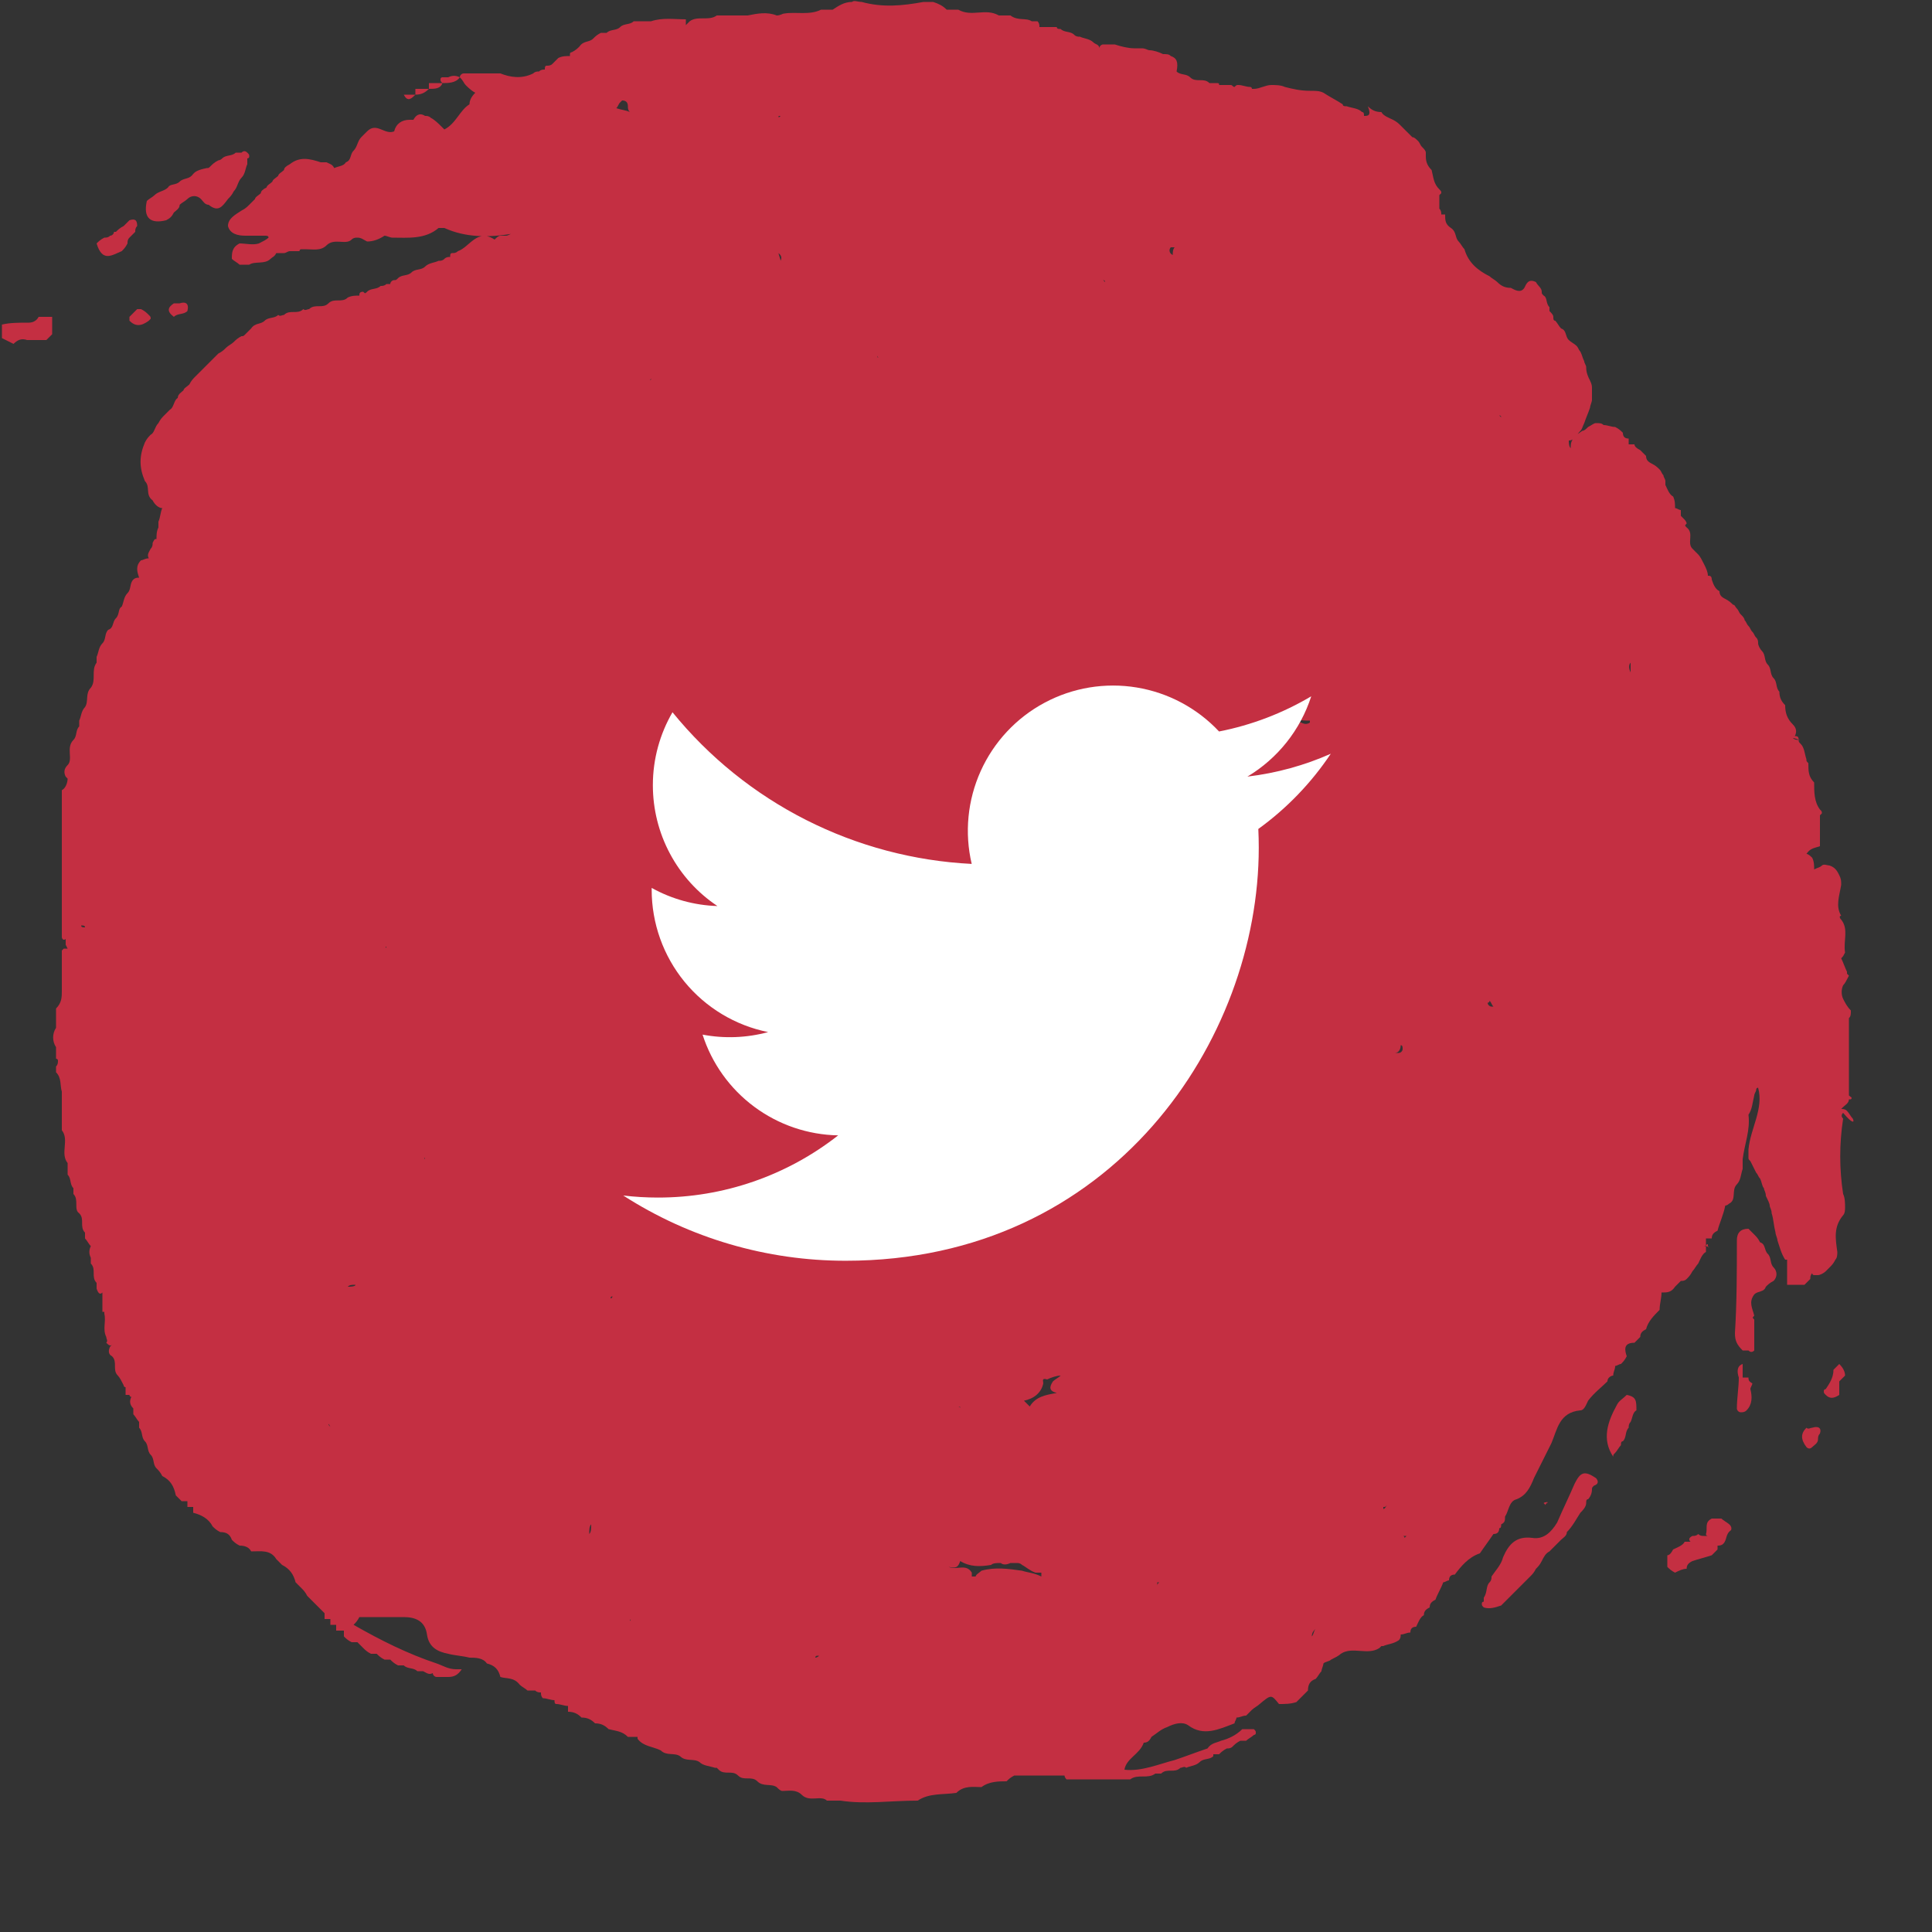 <svg width="62" height="62" viewBox="0 0 62 62" fill="none" xmlns="http://www.w3.org/2000/svg">
<rect x="0" y="0" width="62" height="62" fill="#333333" stroke="none"/>
<path d="M59.458 35.898C59.396 35.836 59.334 35.712 59.272 35.65C59.21 35.588 59.148 35.588 59.086 35.588L59.148 35.526C59.21 35.464 59.334 35.402 59.334 35.278H59.396C59.458 35.216 59.396 35.216 59.334 35.154C59.334 34.348 59.334 33.48 59.334 32.674C59.396 32.612 59.396 32.55 59.396 32.426C59.272 32.302 59.21 32.178 59.148 32.054C59.086 31.93 59.086 31.744 59.148 31.62C59.21 31.558 59.272 31.434 59.334 31.31L59.272 31.248V31.186C59.21 31.062 59.148 30.876 59.086 30.752C59.148 30.69 59.148 30.69 59.21 30.566C59.148 30.194 59.334 29.822 59.086 29.512C59.024 29.45 59.024 29.388 59.086 29.388C58.9 29.078 59.024 28.768 59.086 28.396C59.086 28.272 59.086 28.21 59.024 28.086C58.962 27.962 58.9 27.838 58.714 27.776C58.652 27.776 58.528 27.714 58.466 27.776C58.404 27.838 58.342 27.838 58.218 27.9C58.218 27.776 58.218 27.652 58.156 27.528C58.094 27.466 58.032 27.404 57.97 27.404C58.094 27.218 58.218 27.218 58.404 27.156C58.404 27.032 58.404 26.908 58.404 26.784C58.404 26.598 58.404 26.412 58.404 26.164C58.404 26.164 58.404 26.164 58.466 26.102C58.466 26.04 58.466 26.04 58.404 25.978C58.218 25.73 58.218 25.42 58.218 25.11C58.032 24.924 58.032 24.738 58.032 24.49C57.97 24.428 57.97 24.428 57.97 24.366C57.908 24.18 57.908 23.994 57.784 23.87C57.722 23.808 57.722 23.808 57.722 23.746C57.722 23.622 57.66 23.622 57.598 23.622C57.66 23.498 57.66 23.374 57.536 23.25C57.35 23.064 57.288 22.878 57.288 22.63C57.164 22.506 57.102 22.382 57.102 22.196C56.978 22.072 57.04 21.886 56.916 21.762C56.792 21.638 56.854 21.452 56.73 21.328C56.606 21.204 56.668 21.018 56.544 20.894C56.482 20.832 56.42 20.708 56.42 20.646C56.42 20.584 56.42 20.522 56.358 20.46C56.296 20.398 56.296 20.336 56.234 20.274C56.172 20.212 56.172 20.15 56.11 20.088C56.048 20.026 56.048 19.964 55.986 19.902C55.986 19.84 55.924 19.778 55.862 19.716C55.8 19.654 55.8 19.592 55.738 19.53C55.676 19.468 55.676 19.406 55.614 19.406C55.552 19.344 55.49 19.282 55.366 19.22C55.242 19.158 55.18 19.096 55.18 18.972C55.056 18.91 54.994 18.786 54.932 18.6C54.932 18.476 54.87 18.476 54.808 18.476C54.808 18.352 54.746 18.228 54.684 18.104C54.622 17.98 54.56 17.856 54.498 17.794C54.436 17.732 54.374 17.67 54.312 17.608C54.126 17.422 54.374 17.112 54.126 16.926C54.064 16.864 54.064 16.864 54.126 16.802C54.126 16.74 54.064 16.678 54.002 16.616L53.94 16.554C53.94 16.492 53.94 16.43 53.94 16.368C53.878 16.368 53.816 16.306 53.754 16.306C53.754 16.182 53.754 16.058 53.692 15.934C53.568 15.872 53.506 15.686 53.444 15.562V15.438C53.444 15.376 53.382 15.314 53.382 15.252C53.32 15.19 53.32 15.128 53.258 15.066C53.196 15.004 53.134 14.942 53.01 14.88C52.886 14.818 52.824 14.756 52.824 14.632C52.762 14.57 52.7 14.508 52.638 14.446C52.514 14.384 52.452 14.322 52.452 14.26C52.39 14.26 52.328 14.26 52.266 14.26C52.266 14.198 52.266 14.136 52.266 14.074C52.142 14.074 52.08 14.012 52.08 13.888C52.018 13.826 51.956 13.764 51.832 13.702C51.708 13.702 51.584 13.64 51.46 13.64C51.398 13.578 51.336 13.578 51.212 13.578C51.15 13.578 51.088 13.64 50.964 13.702C50.902 13.764 50.84 13.826 50.778 13.826C50.592 13.95 50.406 14.074 50.406 14.322C50.406 14.322 50.406 14.322 50.406 14.384C50.344 14.322 50.344 14.198 50.344 14.136C50.53 14.136 50.592 13.95 50.716 13.826C50.778 13.764 50.778 13.702 50.84 13.578C50.902 13.392 50.964 13.268 51.026 13.082C51.026 13.02 51.088 12.896 51.088 12.834C51.088 12.71 51.088 12.586 51.088 12.462C51.088 12.4 51.088 12.338 51.026 12.214C50.964 12.09 50.902 11.966 50.902 11.78C50.902 11.718 50.84 11.656 50.84 11.594C50.778 11.47 50.778 11.408 50.716 11.284C50.654 11.222 50.654 11.16 50.592 11.098C50.53 11.036 50.406 10.974 50.344 10.912C50.22 10.788 50.282 10.602 50.096 10.54C50.034 10.478 49.972 10.354 49.91 10.292C49.848 10.292 49.848 10.23 49.848 10.168C49.848 10.106 49.786 10.044 49.724 9.982C49.724 9.92 49.724 9.92 49.724 9.858C49.6 9.734 49.662 9.548 49.538 9.486C49.476 9.424 49.476 9.424 49.476 9.362C49.476 9.238 49.352 9.176 49.29 9.052C49.042 8.928 48.98 9.114 48.918 9.238C48.794 9.424 48.608 9.3 48.484 9.238C48.298 9.238 48.174 9.176 48.05 9.052C47.988 8.99 47.864 8.928 47.802 8.866C47.43 8.68 47.12 8.432 46.996 7.998C46.934 7.936 46.872 7.812 46.81 7.75C46.686 7.626 46.748 7.44 46.562 7.316C46.376 7.192 46.376 7.068 46.376 6.882C46.314 6.882 46.252 6.882 46.252 6.882C46.252 6.82 46.252 6.758 46.19 6.696C46.19 6.572 46.19 6.448 46.19 6.262C46.19 6.262 46.19 6.262 46.252 6.2C46.252 6.138 46.252 6.138 46.19 6.076C46.004 5.89 46.004 5.704 45.942 5.456C45.818 5.332 45.756 5.208 45.756 5.022C45.756 4.96 45.756 4.96 45.756 4.898C45.756 4.836 45.694 4.774 45.632 4.712C45.57 4.65 45.57 4.588 45.508 4.526C45.446 4.464 45.384 4.402 45.322 4.402C45.26 4.34 45.198 4.278 45.136 4.216C45.074 4.154 45.012 4.092 44.95 4.03C44.888 3.968 44.826 3.906 44.702 3.844C44.578 3.782 44.392 3.72 44.33 3.596C44.144 3.596 44.02 3.534 43.896 3.41C44.02 3.72 43.896 3.72 43.772 3.72C43.772 3.658 43.772 3.596 43.71 3.596C43.586 3.472 43.4 3.472 43.214 3.41C43.152 3.41 43.09 3.41 43.09 3.348C42.904 3.224 42.656 3.1 42.47 2.976C42.346 2.914 42.222 2.914 42.036 2.914C41.726 2.914 41.478 2.852 41.23 2.79C41.106 2.728 40.92 2.728 40.796 2.728C40.61 2.728 40.424 2.852 40.238 2.852C40.238 2.852 40.238 2.852 40.176 2.852C40.176 2.852 40.176 2.79 40.114 2.79C39.99 2.79 39.866 2.728 39.742 2.728C39.68 2.728 39.68 2.728 39.618 2.79C39.556 2.79 39.556 2.728 39.494 2.728C39.37 2.728 39.246 2.728 39.122 2.728C39.122 2.666 39.122 2.666 38.998 2.666C38.936 2.666 38.874 2.666 38.812 2.666C38.626 2.48 38.378 2.666 38.192 2.48C38.068 2.356 37.882 2.418 37.758 2.294C37.82 1.984 37.758 1.86 37.572 1.798C37.51 1.736 37.448 1.736 37.324 1.736C37.2 1.674 37.014 1.612 36.89 1.612C36.828 1.612 36.766 1.55 36.642 1.55C36.58 1.55 36.456 1.55 36.394 1.55C36.208 1.55 35.96 1.488 35.774 1.426C35.65 1.426 35.526 1.426 35.402 1.426C35.34 1.426 35.278 1.488 35.278 1.55C35.278 1.426 35.154 1.426 35.092 1.364C34.968 1.24 34.782 1.24 34.658 1.178C34.596 1.178 34.534 1.178 34.472 1.116C34.348 0.992 34.162 1.054 34.038 0.93C33.976 0.93 33.914 0.93 33.914 0.868C33.728 0.868 33.542 0.868 33.356 0.868C33.356 0.806 33.356 0.744 33.294 0.682C33.232 0.682 33.17 0.682 33.108 0.682C32.922 0.558 32.674 0.682 32.426 0.496C32.302 0.496 32.178 0.496 32.054 0.496C31.62 0.248 31.186 0.558 30.752 0.31C30.628 0.31 30.504 0.31 30.38 0.31C30.256 0.186 30.132 0.124 29.946 0.062C29.822 0.062 29.698 0.062 29.636 0.062C28.954 0.186 28.334 0.248 27.652 0.062C27.528 0.062 27.404 -2.06168e-05 27.342 0.062C27.094 0.062 26.908 0.186 26.722 0.31C26.598 0.31 26.474 0.31 26.35 0.31C25.978 0.496 25.544 0.372 25.172 0.434C25.11 0.434 25.048 0.496 24.924 0.496C24.614 0.372 24.304 0.434 23.994 0.496C23.684 0.496 23.312 0.496 23.002 0.496C22.754 0.682 22.382 0.496 22.134 0.682C22.072 0.744 22.072 0.744 22.01 0.806C22.01 0.744 22.01 0.682 22.01 0.62C21.638 0.62 21.266 0.558 20.894 0.682C20.708 0.682 20.522 0.682 20.336 0.682C20.212 0.806 20.026 0.744 19.902 0.868C19.778 0.992 19.592 0.93 19.468 1.054C19.406 1.054 19.344 1.054 19.282 1.054C19.158 1.116 19.096 1.178 19.034 1.24C18.91 1.364 18.724 1.302 18.6 1.488C18.538 1.55 18.476 1.612 18.352 1.674C18.352 1.674 18.29 1.674 18.29 1.736V1.798C18.166 1.798 18.042 1.798 17.918 1.86C17.856 1.922 17.794 1.984 17.732 2.046C17.67 2.108 17.608 2.108 17.546 2.108C17.484 2.108 17.484 2.17 17.484 2.232C17.422 2.232 17.36 2.232 17.298 2.294C17.236 2.294 17.174 2.294 17.112 2.356C16.74 2.542 16.368 2.48 16.058 2.356C15.686 2.356 15.314 2.356 14.88 2.356C14.818 2.356 14.756 2.418 14.756 2.48C14.632 2.418 14.508 2.418 14.384 2.48C14.322 2.48 14.26 2.48 14.198 2.48C14.198 2.48 14.136 2.48 14.136 2.542C14.136 2.604 14.136 2.604 14.198 2.666C14.074 2.666 13.95 2.666 13.764 2.666C13.764 2.728 13.764 2.79 13.764 2.852C13.64 2.852 13.516 2.852 13.33 2.852C13.33 2.914 13.33 2.976 13.33 3.038C13.206 3.038 13.082 3.038 12.958 3.038C13.082 3.286 13.206 3.162 13.33 3.038C13.516 3.038 13.64 2.976 13.764 2.852C13.95 2.852 14.136 2.852 14.198 2.666C14.384 2.666 14.632 2.666 14.756 2.48C14.88 2.604 14.88 2.666 14.942 2.728C15.004 2.79 15.128 2.914 15.252 2.976C15.128 3.1 15.066 3.224 15.066 3.348C14.756 3.534 14.632 3.968 14.26 4.154L14.198 4.092C14.074 3.968 13.95 3.844 13.826 3.782C13.764 3.72 13.702 3.72 13.64 3.72C13.454 3.596 13.33 3.72 13.268 3.844C13.206 3.844 13.206 3.844 13.144 3.844C12.896 3.844 12.71 3.968 12.648 4.216C12.338 4.34 12.09 3.906 11.78 4.216C11.718 4.278 11.656 4.34 11.594 4.402C11.47 4.526 11.47 4.712 11.346 4.836C11.222 4.96 11.284 5.146 11.098 5.208C11.036 5.332 10.85 5.332 10.726 5.394C10.664 5.27 10.602 5.27 10.478 5.208C10.416 5.208 10.354 5.208 10.292 5.208C9.92 5.084 9.61 5.022 9.3 5.27C9.176 5.332 9.114 5.394 9.114 5.456C9.052 5.518 8.928 5.58 8.928 5.642C8.866 5.704 8.742 5.766 8.742 5.828C8.68 5.89 8.556 5.952 8.556 6.014C8.432 6.076 8.37 6.138 8.37 6.2C8.308 6.262 8.184 6.324 8.184 6.386C8.122 6.448 8.06 6.51 7.998 6.572C7.936 6.634 7.874 6.696 7.75 6.758C7.564 6.882 7.316 7.006 7.316 7.254C7.378 7.502 7.626 7.564 7.874 7.564C8.06 7.564 8.246 7.564 8.494 7.564C8.556 7.564 8.618 7.564 8.618 7.626C8.556 7.688 8.432 7.75 8.308 7.812C8.122 7.874 7.874 7.812 7.688 7.812C7.44 7.936 7.44 8.122 7.44 8.308C7.502 8.37 7.626 8.432 7.688 8.494C7.812 8.494 7.874 8.494 7.998 8.494C8.184 8.37 8.494 8.494 8.68 8.308C8.742 8.246 8.804 8.246 8.866 8.122C8.928 8.122 9.052 8.122 9.114 8.122C9.176 8.122 9.238 8.06 9.3 8.06C9.362 8.06 9.424 8.06 9.486 8.06H9.548H9.61C9.61 8.06 9.61 7.998 9.672 7.998C9.734 7.998 9.734 7.998 9.796 7.998C10.044 7.998 10.292 8.06 10.478 7.874C10.726 7.626 11.098 7.874 11.284 7.688C11.346 7.626 11.408 7.626 11.47 7.626C11.594 7.626 11.656 7.688 11.78 7.75C11.966 7.75 12.152 7.688 12.338 7.564C12.4 7.564 12.524 7.626 12.586 7.626C13.082 7.626 13.64 7.688 14.074 7.316C14.136 7.316 14.198 7.316 14.26 7.316C14.942 7.626 15.686 7.626 16.43 7.502C16.368 7.502 16.306 7.564 16.244 7.564C16.182 7.564 16.12 7.564 16.058 7.564C15.996 7.564 15.934 7.626 15.872 7.688C15.314 7.316 15.066 7.936 14.694 8.06C14.632 8.122 14.57 8.122 14.508 8.122C14.446 8.122 14.446 8.184 14.446 8.246C14.384 8.246 14.322 8.246 14.26 8.308C14.198 8.37 14.136 8.37 14.074 8.37C13.95 8.432 13.764 8.432 13.64 8.556C13.516 8.68 13.33 8.618 13.206 8.742C13.082 8.866 12.896 8.804 12.772 8.928C12.71 8.99 12.71 8.99 12.648 8.99C12.586 8.99 12.524 9.052 12.524 9.114C12.462 9.114 12.462 9.114 12.4 9.114C12.338 9.176 12.276 9.176 12.214 9.176C12.09 9.3 11.904 9.238 11.78 9.362C11.718 9.424 11.718 9.424 11.656 9.362C11.532 9.362 11.532 9.424 11.532 9.486C11.408 9.486 11.284 9.486 11.16 9.548C10.974 9.734 10.726 9.548 10.54 9.734C10.354 9.92 10.106 9.734 9.92 9.92C9.858 9.92 9.796 9.982 9.734 9.92C9.548 10.106 9.3 9.92 9.114 10.106C9.052 10.106 8.99 10.168 8.928 10.106C8.804 10.23 8.618 10.168 8.494 10.292C8.37 10.416 8.184 10.354 8.06 10.54C7.998 10.602 7.936 10.664 7.874 10.726C7.812 10.788 7.812 10.788 7.75 10.788C7.626 10.85 7.564 10.912 7.502 10.974C7.44 11.036 7.316 11.098 7.254 11.16C7.192 11.222 7.13 11.284 7.006 11.346C6.944 11.408 6.882 11.47 6.82 11.532C6.758 11.594 6.696 11.656 6.634 11.718C6.572 11.78 6.51 11.842 6.448 11.904C6.386 11.966 6.324 12.028 6.262 12.09C6.2 12.152 6.138 12.214 6.076 12.338C6.014 12.4 5.89 12.462 5.89 12.524C5.828 12.586 5.704 12.648 5.704 12.772C5.58 12.834 5.58 13.082 5.456 13.144C5.394 13.206 5.332 13.268 5.27 13.33C5.208 13.392 5.146 13.454 5.084 13.578C4.96 13.702 4.96 13.888 4.836 13.95C4.774 14.012 4.712 14.074 4.65 14.198C4.464 14.632 4.464 15.004 4.65 15.438C4.836 15.624 4.65 15.872 4.898 16.058C4.96 16.182 5.084 16.306 5.208 16.306C5.146 16.43 5.146 16.616 5.084 16.74C5.084 16.802 5.084 16.864 5.084 16.926C5.022 17.05 5.022 17.174 5.022 17.298C4.96 17.298 4.96 17.298 4.898 17.422C4.898 17.484 4.898 17.546 4.836 17.608C4.774 17.732 4.712 17.794 4.774 17.918C4.65 17.918 4.588 17.98 4.526 17.98C4.34 18.166 4.402 18.352 4.464 18.538C4.402 18.538 4.34 18.538 4.278 18.6C4.154 18.724 4.216 18.91 4.092 19.034C3.968 19.158 3.968 19.344 3.906 19.468C3.782 19.53 3.844 19.716 3.72 19.84C3.596 19.964 3.658 20.15 3.472 20.212C3.348 20.336 3.41 20.522 3.286 20.646C3.162 20.77 3.162 20.956 3.1 21.08C3.1 21.142 3.1 21.204 3.1 21.266C2.914 21.514 3.1 21.824 2.914 22.072C2.728 22.258 2.852 22.506 2.728 22.692C2.604 22.816 2.604 23.002 2.542 23.126C2.542 23.188 2.542 23.25 2.542 23.312C2.418 23.436 2.48 23.622 2.356 23.746C2.108 23.994 2.356 24.366 2.17 24.552C2.046 24.676 2.046 24.8 2.108 24.924L2.17 24.986C2.17 25.11 2.108 25.296 1.984 25.358C1.984 25.42 1.984 25.482 1.984 25.544C1.984 26.97 1.984 28.458 1.984 29.884C1.984 29.946 1.984 30.008 1.984 30.07C1.984 30.132 2.046 30.194 2.108 30.132C2.108 30.194 2.108 30.256 2.108 30.318L2.17 30.442H2.046L1.984 30.504C1.984 30.566 1.984 30.628 1.984 30.69C1.984 31.062 1.984 31.434 1.984 31.806C1.984 31.992 1.984 32.178 1.798 32.364C1.798 32.55 1.798 32.798 1.798 32.984C1.674 33.17 1.674 33.418 1.798 33.604C1.798 33.728 1.798 33.852 1.798 33.976C1.798 33.976 1.86 33.976 1.86 34.038C1.86 34.1 1.86 34.162 1.798 34.224C1.798 34.286 1.798 34.348 1.798 34.41C1.984 34.596 1.922 34.844 1.984 35.03C1.984 35.402 1.984 35.712 1.984 36.084C1.984 36.146 1.984 36.208 1.984 36.27C2.232 36.58 1.922 37.014 2.17 37.324C2.17 37.448 2.17 37.572 2.17 37.696C2.294 37.82 2.232 38.006 2.356 38.13C2.356 38.192 2.356 38.254 2.356 38.316C2.542 38.502 2.356 38.812 2.542 38.936C2.728 39.122 2.542 39.37 2.728 39.556C2.728 39.618 2.728 39.68 2.728 39.742C2.79 39.804 2.852 39.928 2.914 39.99C2.852 40.114 2.852 40.238 2.914 40.362C2.914 40.424 2.914 40.486 2.914 40.548C3.1 40.734 2.914 40.982 3.1 41.168C3.1 41.23 3.1 41.292 3.1 41.354C3.162 41.54 3.224 41.54 3.286 41.478C3.286 41.664 3.286 41.912 3.286 42.098H3.348V42.16C3.41 42.408 3.286 42.656 3.41 42.904C3.41 42.966 3.472 43.028 3.41 43.09C3.472 43.152 3.534 43.214 3.596 43.152L3.534 43.214C3.472 43.338 3.472 43.462 3.596 43.524C3.782 43.71 3.596 43.958 3.782 44.144C3.844 44.206 3.906 44.33 3.968 44.454C3.968 44.454 3.968 44.516 4.03 44.516C4.03 44.578 4.03 44.64 4.03 44.764C4.092 44.764 4.092 44.764 4.154 44.764C4.154 44.764 4.154 44.826 4.216 44.826C4.154 44.95 4.154 45.074 4.278 45.198C4.278 45.26 4.278 45.322 4.278 45.384C4.34 45.446 4.402 45.57 4.464 45.632C4.464 45.694 4.464 45.756 4.464 45.818C4.588 45.942 4.526 46.128 4.65 46.252C4.774 46.376 4.712 46.562 4.836 46.686C4.96 46.81 4.898 46.996 5.022 47.12C5.084 47.182 5.146 47.244 5.208 47.368C5.456 47.492 5.58 47.678 5.642 47.988C5.704 48.05 5.766 48.112 5.828 48.174C5.89 48.174 5.952 48.174 6.014 48.174C6.014 48.236 6.014 48.298 6.014 48.36C6.076 48.36 6.138 48.36 6.2 48.36C6.2 48.422 6.2 48.484 6.2 48.546C6.448 48.608 6.696 48.732 6.82 48.98C6.882 49.042 6.944 49.104 7.068 49.166C7.254 49.166 7.378 49.228 7.44 49.414C7.502 49.476 7.564 49.538 7.688 49.6C7.874 49.6 7.998 49.662 8.06 49.786C8.37 49.786 8.68 49.724 8.866 50.034C8.928 50.096 8.99 50.158 9.052 50.22C9.3 50.344 9.424 50.53 9.486 50.778C9.548 50.84 9.61 50.902 9.672 50.964C9.734 51.026 9.796 51.088 9.858 51.212C9.92 51.274 9.982 51.336 10.044 51.398C10.106 51.46 10.168 51.522 10.23 51.584C10.292 51.646 10.354 51.708 10.416 51.77C10.416 51.832 10.416 51.894 10.416 51.956C10.478 51.956 10.54 51.956 10.602 51.956C10.602 52.018 10.602 52.08 10.602 52.142C10.664 52.142 10.726 52.142 10.788 52.142C10.788 52.204 10.788 52.266 10.788 52.328H10.912H11.036C11.036 52.39 11.036 52.452 11.036 52.514C11.098 52.576 11.16 52.638 11.284 52.7C11.346 52.7 11.408 52.7 11.47 52.7C11.532 52.762 11.594 52.824 11.656 52.886C11.718 52.948 11.78 53.01 11.904 53.072C11.966 53.072 12.028 53.072 12.09 53.072C12.152 53.134 12.214 53.196 12.338 53.258C12.4 53.258 12.462 53.258 12.524 53.258C12.586 53.32 12.648 53.382 12.772 53.444C12.834 53.444 12.896 53.444 12.958 53.444C13.082 53.568 13.268 53.506 13.392 53.63C13.454 53.63 13.516 53.63 13.578 53.63C13.702 53.692 13.764 53.754 13.888 53.692C13.888 53.754 13.95 53.816 14.012 53.816C14.136 53.816 14.26 53.816 14.384 53.816C14.57 53.816 14.694 53.754 14.818 53.568C14.756 53.568 14.694 53.568 14.632 53.568C14.384 53.568 14.198 53.444 14.012 53.382C13.082 53.072 12.214 52.638 11.346 52.142C11.408 52.08 11.47 52.018 11.532 51.894C12.028 51.894 12.524 51.894 12.958 51.894C13.33 51.894 13.64 52.018 13.702 52.452C13.764 52.886 14.074 53.01 14.384 53.072C14.632 53.134 14.818 53.134 15.066 53.196C15.252 53.196 15.5 53.196 15.624 53.382C15.872 53.444 15.996 53.568 16.058 53.816C16.244 53.878 16.492 53.816 16.678 54.064C16.74 54.126 16.864 54.188 16.926 54.25H17.05H17.174C17.236 54.312 17.298 54.312 17.36 54.312C17.36 54.374 17.36 54.436 17.422 54.498C17.546 54.498 17.67 54.56 17.794 54.56C17.794 54.622 17.794 54.684 17.856 54.684C17.98 54.684 18.104 54.746 18.228 54.746C18.228 54.808 18.228 54.87 18.228 54.932C18.414 54.932 18.538 54.994 18.662 55.118C18.848 55.118 18.972 55.18 19.096 55.304C19.282 55.304 19.406 55.366 19.53 55.49C19.778 55.552 19.964 55.552 20.15 55.738C20.274 55.738 20.336 55.738 20.46 55.738C20.46 55.738 20.46 55.738 20.46 55.8C20.646 56.048 20.956 56.048 21.204 56.172C21.39 56.358 21.638 56.234 21.824 56.358C22.01 56.544 22.258 56.42 22.444 56.544C22.568 56.668 22.754 56.668 22.94 56.73H23.002L23.064 56.792C23.25 56.978 23.498 56.792 23.684 56.978C23.87 57.164 24.118 56.978 24.304 57.164C24.49 57.35 24.738 57.226 24.924 57.35C24.986 57.412 25.048 57.474 25.11 57.474C25.296 57.474 25.544 57.412 25.73 57.598C25.978 57.846 26.35 57.598 26.536 57.784C26.66 57.784 26.784 57.784 26.97 57.784C27.776 57.908 28.582 57.784 29.45 57.784C29.822 57.536 30.256 57.598 30.69 57.536C30.938 57.288 31.248 57.35 31.496 57.35C31.744 57.164 32.054 57.164 32.302 57.164C32.364 57.102 32.426 57.04 32.55 56.978C33.108 56.978 33.604 56.978 34.162 56.978C34.162 57.04 34.224 57.102 34.224 57.102C34.906 57.102 35.588 57.102 36.27 57.102C36.518 56.916 36.828 57.102 37.076 56.916C37.138 56.916 37.2 56.916 37.262 56.916C37.448 56.73 37.696 56.916 37.882 56.73C37.944 56.73 38.006 56.668 38.068 56.73C38.192 56.668 38.378 56.668 38.502 56.544C38.626 56.42 38.812 56.482 38.936 56.358V56.296C38.998 56.296 39.06 56.296 39.122 56.296C39.184 56.234 39.246 56.172 39.37 56.11C39.432 56.11 39.494 56.11 39.556 56.048C39.618 55.986 39.68 55.924 39.804 55.862C39.866 55.862 39.928 55.862 39.99 55.862C40.052 55.8 40.176 55.738 40.238 55.676C40.238 55.676 40.3 55.676 40.3 55.614C40.3 55.552 40.3 55.552 40.238 55.49C40.114 55.49 39.99 55.49 39.866 55.49C39.68 55.676 39.432 55.8 39.184 55.862C39.06 55.924 38.874 55.924 38.75 56.11C38.378 56.234 38.068 56.358 37.696 56.482C37.2 56.606 36.642 56.854 36.084 56.792C36.146 56.42 36.58 56.296 36.704 55.924C36.828 55.924 36.89 55.862 36.952 55.738C37.138 55.614 37.262 55.49 37.448 55.428C37.696 55.304 37.944 55.242 38.13 55.366C38.626 55.738 39.122 55.49 39.618 55.304C39.618 55.242 39.68 55.18 39.68 55.118C39.804 55.118 39.866 55.056 39.99 55.056C40.052 54.994 40.114 54.932 40.176 54.87C40.238 54.808 40.362 54.746 40.424 54.684C40.796 54.374 40.796 54.374 41.044 54.684C41.23 54.684 41.416 54.684 41.602 54.622C41.664 54.56 41.726 54.498 41.788 54.436C41.85 54.374 41.912 54.312 41.974 54.25C41.974 54.064 42.036 53.94 42.222 53.878C42.284 53.816 42.346 53.692 42.408 53.63C42.408 53.568 42.47 53.444 42.47 53.382C42.532 53.32 42.656 53.32 42.718 53.258C42.842 53.196 42.966 53.134 43.028 53.072C43.4 52.824 43.896 53.134 44.268 52.886L44.33 52.824H44.392C44.516 52.762 44.702 52.762 44.888 52.638C44.95 52.576 44.95 52.514 44.95 52.452C45.074 52.452 45.136 52.39 45.26 52.39C45.26 52.266 45.322 52.204 45.446 52.204C45.508 52.08 45.57 51.894 45.694 51.832C45.694 51.708 45.756 51.646 45.88 51.584C45.88 51.46 45.942 51.398 46.066 51.336C46.128 51.15 46.252 50.964 46.314 50.778C46.376 50.778 46.438 50.716 46.5 50.716C46.5 50.592 46.562 50.53 46.686 50.53C46.872 50.282 47.12 49.972 47.492 49.848C47.616 49.662 47.802 49.414 47.926 49.228C48.05 49.228 48.112 49.166 48.112 49.042C48.174 49.042 48.174 48.98 48.174 48.918C48.298 48.856 48.298 48.794 48.298 48.67C48.422 48.484 48.422 48.174 48.67 48.112C48.98 47.988 49.104 47.74 49.228 47.43C49.414 47.058 49.6 46.686 49.786 46.314C49.972 45.88 50.034 45.322 50.716 45.26C50.84 45.26 50.902 45.074 50.964 44.95C51.15 44.702 51.398 44.516 51.584 44.33C51.584 44.206 51.708 44.144 51.77 44.144C51.77 44.02 51.832 43.958 51.832 43.834C51.894 43.834 51.956 43.772 52.018 43.772C52.08 43.71 52.142 43.648 52.204 43.524C52.142 43.338 52.08 43.09 52.452 43.09C52.514 43.028 52.576 42.966 52.638 42.904C52.638 42.78 52.7 42.718 52.824 42.656C52.886 42.408 53.072 42.222 53.258 42.036C53.258 41.85 53.32 41.664 53.32 41.478C53.506 41.478 53.63 41.478 53.754 41.292C53.816 41.23 53.878 41.168 53.94 41.106C54.002 41.106 54.064 41.106 54.126 41.044C54.188 40.982 54.25 40.92 54.312 40.796C54.374 40.734 54.436 40.61 54.498 40.548C54.56 40.424 54.622 40.238 54.746 40.176C54.746 40.052 54.746 39.928 54.746 39.742C54.808 39.742 54.87 39.742 54.932 39.742C54.932 39.618 54.994 39.556 55.118 39.494C55.18 39.246 55.304 38.998 55.366 38.688C55.428 38.688 55.49 38.626 55.49 38.626C55.738 38.502 55.552 38.192 55.738 38.006C55.862 37.882 55.862 37.696 55.924 37.51C55.924 37.448 55.924 37.386 55.924 37.386C55.924 37.324 55.924 37.262 55.924 37.2C55.986 36.704 56.172 36.27 56.11 35.774C56.234 35.588 56.234 35.402 56.296 35.154C56.296 35.092 56.358 35.03 56.358 34.968C56.358 34.968 56.358 34.906 56.42 34.906C56.606 35.588 56.172 36.208 56.11 36.89C56.11 36.952 56.11 37.076 56.11 37.138C56.11 37.2 56.11 37.2 56.172 37.262C56.234 37.386 56.296 37.51 56.358 37.634C56.42 37.696 56.42 37.758 56.482 37.82C56.544 37.944 56.544 38.068 56.606 38.13C56.606 38.192 56.668 38.254 56.668 38.378C56.73 38.502 56.792 38.626 56.792 38.688C56.792 38.75 56.854 38.812 56.854 38.936C56.916 39.122 56.916 39.308 56.978 39.556C56.978 39.618 57.04 39.742 57.04 39.804C57.102 39.99 57.164 40.238 57.288 40.424H57.35C57.35 40.672 57.35 40.92 57.35 41.23C57.412 41.23 57.474 41.23 57.536 41.23C57.66 41.23 57.784 41.23 57.908 41.23C57.97 41.168 58.032 41.106 58.094 41.044C58.094 40.982 58.094 40.92 58.156 40.858C58.156 40.858 58.156 40.92 58.218 40.92C58.28 40.92 58.342 40.92 58.342 40.92C58.404 40.92 58.528 40.858 58.59 40.796C58.652 40.734 58.652 40.734 58.714 40.672C58.776 40.61 58.838 40.548 58.9 40.424C58.962 40.362 58.962 40.238 58.962 40.176C58.9 39.742 58.838 39.37 59.148 38.998C59.21 38.936 59.21 38.812 59.21 38.75C59.21 38.626 59.21 38.44 59.148 38.316C59.024 37.51 59.024 36.704 59.148 35.898C59.086 35.836 59.086 35.774 59.148 35.712C59.458 36.084 59.52 36.022 59.458 35.898ZM42.098 52.514C42.098 52.39 42.16 52.328 42.222 52.266C42.16 52.328 42.16 52.452 42.098 52.514ZM29.946 55.118C29.884 55.118 29.884 55.118 29.946 55.118V55.118ZM5.332 21.7C5.332 21.7 5.394 21.7 5.332 21.7C5.394 21.7 5.394 21.7 5.332 21.7C5.394 21.7 5.332 21.7 5.332 21.7ZM13.206 11.78C13.206 11.842 13.206 11.842 13.206 11.904C13.206 11.904 13.206 11.842 13.206 11.78ZM24.986 3.72H25.048C24.986 3.782 24.986 3.782 24.986 3.72C24.986 3.782 24.986 3.782 24.986 3.72C24.986 3.782 24.986 3.782 24.986 3.72ZM45.136 10.168C45.198 10.168 45.198 10.168 45.136 10.168C45.198 10.168 45.198 10.168 45.136 10.168C45.198 10.168 45.198 10.168 45.136 10.168ZM25.048 8.37C25.048 8.308 24.986 8.184 24.986 8.122C25.048 8.184 25.11 8.246 25.048 8.37ZM13.206 14.074C13.206 14.012 13.206 14.012 13.206 14.074C13.206 14.012 13.206 14.012 13.206 14.074C13.206 14.012 13.206 14.012 13.206 14.074ZM11.78 21.08C11.718 21.08 11.718 21.08 11.78 21.08C11.718 21.08 11.718 21.08 11.78 21.08ZM37.572 7.936C37.634 7.936 37.634 7.936 37.696 7.936C37.634 7.998 37.634 8.122 37.634 8.184C37.51 8.122 37.51 7.998 37.572 7.936ZM28.458 49.786C28.458 49.724 28.458 49.724 28.458 49.786C28.458 49.724 28.458 49.724 28.458 49.786ZM19.654 41.602C19.654 41.602 19.654 41.664 19.592 41.664C19.592 41.664 19.592 41.602 19.654 41.602ZM13.95 19.344V19.282C13.95 19.282 13.95 19.282 13.95 19.344ZM23.126 25.482C23.126 25.42 23.126 25.42 23.126 25.482C23.126 25.42 23.126 25.482 23.126 25.482ZM27.466 26.908C27.466 26.908 27.466 26.846 27.404 26.846C27.404 26.908 27.466 26.908 27.466 26.908ZM18.724 24.366C18.724 24.428 18.724 24.428 18.786 24.49C18.724 24.428 18.724 24.428 18.724 24.366ZM19.964 26.474C20.026 26.474 20.026 26.474 19.964 26.474C20.026 26.474 20.026 26.474 19.964 26.474ZM36.208 34.782C36.208 34.72 36.208 34.72 36.208 34.782C36.208 34.72 36.208 34.72 36.208 34.782ZM28.582 27.9C28.52 27.9 28.458 27.9 28.458 27.9C28.52 27.838 28.644 27.838 28.706 27.838C28.644 27.838 28.582 27.9 28.582 27.9ZM12.4 30.38C12.4 30.442 12.4 30.442 12.4 30.442C12.4 30.38 12.338 30.38 12.4 30.38C12.338 30.38 12.338 30.38 12.4 30.38ZM36.146 34.1C36.146 34.038 36.146 33.976 36.146 33.914C36.146 33.976 36.146 34.038 36.146 34.1ZM42.036 23.126V23.188C41.85 23.312 41.726 23.126 41.54 23.126C41.478 23.126 41.478 23.126 41.478 23.064C41.726 23.126 41.912 23.126 42.036 23.126ZM29.884 22.134C29.946 22.134 29.946 22.134 29.884 22.134C29.946 22.134 29.946 22.134 29.884 22.134ZM40.982 27.652C41.044 27.652 41.044 27.652 40.982 27.652C41.044 27.652 41.044 27.652 40.982 27.652C41.044 27.652 41.044 27.652 40.982 27.652ZM49.228 24.428C49.228 24.428 49.228 24.366 49.228 24.428V24.428ZM25.73 21.514C25.73 21.514 25.668 21.514 25.73 21.514C25.73 21.452 25.73 21.452 25.73 21.452C25.73 21.514 25.73 21.514 25.73 21.514ZM20.894 12.152C20.894 12.214 20.832 12.214 20.894 12.152C20.832 12.214 20.832 12.214 20.894 12.152C20.832 12.214 20.832 12.214 20.832 12.214C20.832 12.214 20.832 12.214 20.894 12.152C20.832 12.214 20.832 12.214 20.894 12.152C20.832 12.214 20.832 12.214 20.894 12.152ZM37.324 34.472C37.386 34.534 37.386 34.596 37.386 34.658C37.386 34.658 37.324 34.596 37.324 34.472ZM41.044 27.714C41.044 27.652 41.044 27.652 41.044 27.714C41.044 27.652 41.044 27.714 41.044 27.714ZM47.802 32.116C47.864 32.178 47.864 32.24 47.926 32.302H47.864C47.802 32.302 47.74 32.24 47.74 32.178C47.802 32.178 47.802 32.116 47.802 32.116ZM28.148 11.408C28.148 11.408 28.148 11.47 28.21 11.47C28.148 11.47 28.148 11.47 28.148 11.408C28.148 11.408 28.148 11.47 28.148 11.408ZM21.886 47.678C21.886 47.678 21.824 47.678 21.886 47.678V47.678ZM28.644 50.778C28.644 50.778 28.706 50.778 28.644 50.778C28.706 50.778 28.706 50.778 28.644 50.778C28.644 50.778 28.706 50.778 28.644 50.778ZM33.046 45.136C32.984 45.074 32.922 45.012 32.86 44.95C33.17 44.888 33.418 44.702 33.48 44.392C33.48 44.33 33.418 44.206 33.604 44.268C33.728 44.206 33.914 44.144 34.038 44.144C33.976 44.206 33.852 44.268 33.79 44.33C33.666 44.516 33.666 44.64 33.914 44.702C33.542 44.764 33.232 44.826 33.046 45.136ZM44.95 33.542C45.012 33.542 45.012 33.604 45.012 33.666C45.012 33.728 44.95 33.79 44.888 33.79C44.826 33.79 44.764 33.79 44.764 33.79C44.888 33.79 44.95 33.666 44.95 33.542ZM27.714 9.672C27.776 9.734 27.838 9.734 27.9 9.734C27.838 9.734 27.776 9.734 27.714 9.672ZM13.64 37.2C13.578 37.2 13.578 37.2 13.64 37.2C13.578 37.138 13.64 37.138 13.64 37.2C13.64 37.138 13.64 37.138 13.64 37.2ZM17.794 50.592C17.794 50.592 17.794 50.654 17.794 50.592C17.794 50.654 17.794 50.654 17.794 50.592C17.794 50.654 17.794 50.654 17.794 50.592ZM18.972 48.918C18.972 49.042 18.972 49.166 18.91 49.228C18.91 49.104 18.91 48.98 18.972 48.918ZM18.848 47.802C18.91 47.802 18.91 47.802 18.972 47.802C18.91 47.802 18.848 47.802 18.848 47.802ZM30.752 45.136C30.814 45.136 30.814 45.136 30.814 45.198C30.814 45.136 30.752 45.136 30.752 45.136ZM6.572 21.08C6.634 21.08 6.634 21.08 6.572 21.08C6.634 21.08 6.634 21.08 6.572 21.08ZM8.928 43.214C8.866 43.214 8.866 43.152 8.928 43.214C8.866 43.152 8.866 43.152 8.928 43.214C8.866 43.214 8.866 43.152 8.928 43.214ZM15.872 51.026C15.872 51.026 15.934 51.026 15.872 51.026C15.934 51.026 15.934 51.026 15.872 51.026C15.934 51.026 15.934 51.026 15.872 51.026ZM18.972 48.732C18.972 48.732 19.034 48.732 18.972 48.732V48.732ZM19.778 46.438C19.84 46.438 19.84 46.438 19.778 46.438V46.438ZM19.964 47.492C19.902 47.43 19.902 47.43 19.964 47.492C19.902 47.43 19.902 47.43 19.964 47.492ZM42.904 33.852L42.842 33.79C42.842 33.852 42.904 33.852 42.904 33.852ZM52.328 21.266C52.328 21.39 52.328 21.452 52.328 21.576C52.266 21.452 52.266 21.328 52.328 21.266ZM48.174 13.392L48.112 13.33C48.112 13.33 48.174 13.33 48.174 13.392ZM34.844 14.508C34.906 14.508 34.906 14.508 34.844 14.508C34.906 14.508 34.906 14.508 34.844 14.508C34.906 14.508 34.906 14.508 34.844 14.508ZM19.22 10.54C19.158 10.54 19.158 10.54 19.22 10.54C19.158 10.54 19.158 10.54 19.22 10.54ZM11.408 41.23C11.408 41.292 11.222 41.292 11.16 41.292C11.222 41.23 11.284 41.23 11.408 41.23ZM20.212 52.018C20.212 51.956 20.274 51.956 20.212 52.018V52.018ZM20.274 52.886C20.274 52.886 20.212 52.824 20.274 52.886C20.212 52.824 20.212 52.824 20.274 52.886C20.274 52.886 20.274 52.824 20.274 52.886ZM26.164 53.196C26.164 53.196 26.164 53.134 26.226 53.134C26.226 53.134 26.226 53.134 26.288 53.134C26.226 53.196 26.164 53.196 26.164 53.196ZM10.354 13.826C10.292 13.826 10.292 13.826 10.354 13.826V13.826ZM7.44 45.198C7.44 45.26 7.44 45.26 7.44 45.198C7.44 45.26 7.44 45.198 7.44 45.198ZM32.798 50.406C32.364 50.344 31.93 50.282 31.496 50.406C31.434 50.468 31.31 50.53 31.31 50.592C31.248 50.592 31.248 50.592 31.186 50.592C31.186 50.53 31.186 50.468 31.186 50.468C31 50.158 30.69 50.406 30.442 50.282C30.69 50.344 30.752 50.282 30.814 50.096C31.124 50.282 31.434 50.282 31.806 50.22C31.868 50.158 31.992 50.158 32.116 50.158C32.178 50.22 32.302 50.22 32.426 50.158H32.488H32.612C32.674 50.158 32.736 50.158 32.798 50.22C32.922 50.282 33.046 50.406 33.232 50.468C33.294 50.468 33.356 50.468 33.418 50.468C33.418 50.468 33.418 50.53 33.418 50.592C33.17 50.468 32.984 50.468 32.798 50.406ZM44.392 48.422C44.392 48.36 44.392 48.36 44.392 48.36C44.454 48.36 44.454 48.36 44.516 48.298C44.454 48.36 44.454 48.422 44.392 48.422ZM47.864 40.424C47.864 40.424 47.926 40.424 47.864 40.424C47.926 40.424 47.864 40.424 47.864 40.424ZM35.464 9.052L35.402 8.99C35.402 8.99 35.464 8.99 35.464 9.052ZM30.566 5.642C30.566 5.642 30.504 5.642 30.566 5.642C30.504 5.642 30.504 5.642 30.566 5.642C30.504 5.642 30.504 5.642 30.566 5.642C30.504 5.642 30.504 5.642 30.566 5.642C30.504 5.58 30.504 5.58 30.566 5.642C30.566 5.58 30.504 5.58 30.566 5.642ZM19.778 3.472C19.84 3.41 19.84 3.348 19.902 3.286L19.964 3.224C20.088 3.224 20.15 3.286 20.15 3.41C20.15 3.472 20.15 3.534 20.212 3.596C20.088 3.534 19.964 3.534 19.778 3.472ZM2.728 29.76C2.666 29.76 2.604 29.76 2.604 29.698C2.666 29.698 2.728 29.698 2.728 29.76ZM11.346 50.344C11.346 50.406 11.346 50.406 11.346 50.344C11.346 50.406 11.346 50.344 11.346 50.344ZM20.832 53.444C20.832 53.506 20.832 53.506 20.832 53.444V53.444ZM37.138 50.902C37.138 50.84 37.138 50.84 37.138 50.778C37.138 50.778 37.138 50.778 37.2 50.778C37.138 50.84 37.138 50.84 37.138 50.902ZM45.074 49.352C45.074 49.352 45.074 49.29 45.012 49.29C45.074 49.29 45.074 49.29 45.136 49.29C45.136 49.29 45.074 49.352 45.074 49.352ZM42.284 3.968C42.284 3.906 42.284 3.906 42.284 3.968C42.284 3.906 42.284 3.906 42.284 3.968C42.284 3.906 42.284 3.906 42.284 3.968ZM10.54 45.694C10.54 45.694 10.602 45.694 10.54 45.694C10.602 45.756 10.602 45.818 10.602 45.818C10.602 45.756 10.54 45.756 10.54 45.694ZM57.784 23.746C57.66 23.746 57.598 23.746 57.536 23.684C57.598 23.684 57.722 23.746 57.784 23.746ZM17.67 2.48V2.418C17.67 2.48 17.67 2.48 17.67 2.48ZM54.684 39.99C54.746 39.99 54.746 39.928 54.808 39.928V39.99L54.87 40.052C54.808 39.99 54.746 39.99 54.684 39.99Z" fill="#C42F42"/>
<path d="M5.332 7.068C5.456 7.006 5.518 6.944 5.58 6.82C5.642 6.758 5.766 6.696 5.766 6.572C5.828 6.51 5.952 6.448 6.014 6.386C6.138 6.262 6.324 6.262 6.448 6.386C6.51 6.448 6.572 6.572 6.696 6.572C7.006 6.82 7.13 6.634 7.316 6.386C7.378 6.324 7.44 6.262 7.502 6.138C7.626 6.014 7.626 5.828 7.75 5.704C7.874 5.58 7.874 5.394 7.936 5.27C7.936 5.208 7.936 5.146 7.936 5.084C7.936 5.084 7.998 5.084 7.998 5.022C7.998 4.96 7.998 4.96 7.936 4.898C7.874 4.836 7.812 4.836 7.75 4.898C7.688 4.898 7.626 4.898 7.564 4.898C7.44 5.022 7.254 4.96 7.13 5.084C7.068 5.146 7.006 5.146 7.006 5.146C6.882 5.208 6.82 5.27 6.758 5.332C6.696 5.394 6.696 5.394 6.634 5.394C6.324 5.456 6.262 5.518 6.2 5.58C6.076 5.766 5.89 5.704 5.766 5.828C5.642 5.952 5.456 5.89 5.394 6.014C5.27 6.138 5.084 6.138 4.96 6.262C4.898 6.324 4.774 6.386 4.712 6.448C4.588 7.006 4.836 7.192 5.332 7.068Z" fill="#C42F42"/>
<path d="M3.906 8.06C3.968 7.998 4.03 7.936 4.092 7.812C4.092 7.75 4.092 7.688 4.154 7.626C4.216 7.564 4.278 7.502 4.34 7.44C4.34 7.378 4.34 7.316 4.402 7.254C4.402 7.068 4.34 7.006 4.154 7.068C4.092 7.13 4.03 7.192 3.968 7.254C3.844 7.316 3.782 7.378 3.72 7.44H3.658C3.658 7.502 3.596 7.564 3.534 7.564C3.472 7.626 3.41 7.626 3.348 7.626C3.224 7.688 3.162 7.75 3.1 7.812C3.286 8.432 3.596 8.184 3.906 8.06Z" fill="#C42F42"/>
<path d="M55.242 48.732C55.118 48.732 54.994 48.732 54.932 48.732C54.684 48.856 54.808 49.042 54.746 49.228C54.746 49.228 54.746 49.29 54.808 49.29C54.746 49.29 54.746 49.29 54.684 49.29C54.622 49.29 54.56 49.29 54.498 49.228C54.436 49.29 54.374 49.29 54.312 49.29C54.188 49.352 54.188 49.414 54.25 49.476C54.188 49.476 54.126 49.476 54.064 49.476C54.002 49.6 53.816 49.662 53.692 49.724C53.63 49.848 53.568 49.91 53.506 49.91C53.506 50.034 53.506 50.158 53.506 50.282C53.568 50.344 53.63 50.406 53.754 50.468C53.878 50.406 54.002 50.344 54.126 50.344C54.126 50.22 54.188 50.158 54.312 50.096C54.498 50.034 54.746 49.972 54.932 49.91C54.994 49.848 55.056 49.786 55.118 49.724C55.118 49.662 55.118 49.6 55.118 49.6C55.18 49.6 55.242 49.6 55.304 49.538C55.428 49.414 55.366 49.228 55.552 49.104C55.614 48.918 55.366 48.856 55.242 48.732Z" fill="#C42F42"/>
<path d="M58.156 45.818C58.094 45.818 58.032 45.88 57.97 45.818C57.784 46.004 57.784 46.19 57.97 46.438C58.032 46.5 58.094 46.5 58.156 46.438C58.218 46.376 58.342 46.314 58.342 46.19C58.342 46.128 58.342 46.066 58.404 46.004C58.466 45.818 58.342 45.756 58.156 45.818Z" fill="#C42F42"/>
<path d="M5.766 9.734C5.704 9.734 5.642 9.734 5.58 9.734C5.394 9.858 5.332 9.982 5.58 10.168C5.704 10.044 5.89 10.106 6.014 9.982C6.076 9.734 5.952 9.672 5.766 9.734Z" fill="#C42F42"/>
<path d="M4.154 10.168C4.154 10.23 4.154 10.292 4.154 10.292C4.34 10.478 4.526 10.478 4.774 10.292C4.774 10.292 4.774 10.292 4.836 10.23C4.836 10.168 4.836 10.168 4.774 10.106C4.712 10.044 4.65 9.982 4.526 9.92C4.464 9.92 4.402 9.92 4.402 9.92C4.278 10.044 4.216 10.106 4.154 10.168Z" fill="#C42F42"/>
<path d="M56.11 44.206C56.048 44.206 55.986 44.206 55.924 44.206C55.924 44.082 55.924 43.958 55.924 43.772C55.738 43.834 55.738 44.02 55.8 44.206C55.8 44.516 55.738 44.888 55.738 45.198C55.738 45.26 55.8 45.322 55.862 45.322C55.924 45.322 55.986 45.322 56.048 45.26C56.234 45.074 56.234 44.826 56.172 44.578C56.172 44.516 56.234 44.454 56.234 44.392C56.11 44.33 56.11 44.268 56.11 44.206Z" fill="#C42F42"/>
<path d="M51.212 47.43C50.84 47.182 50.716 47.244 50.53 47.616C50.344 48.05 50.158 48.422 49.972 48.856C49.786 49.166 49.538 49.414 49.166 49.352C48.67 49.29 48.422 49.538 48.236 49.972C48.174 50.22 47.988 50.406 47.864 50.592C47.864 50.654 47.864 50.716 47.802 50.778C47.678 50.902 47.74 51.088 47.616 51.274C47.616 51.336 47.616 51.398 47.616 51.398C47.616 51.398 47.554 51.398 47.554 51.46C47.554 51.522 47.554 51.522 47.616 51.584C47.802 51.646 47.988 51.584 48.174 51.522C48.236 51.46 48.298 51.398 48.36 51.336C48.422 51.274 48.484 51.212 48.546 51.15C48.608 51.088 48.67 51.026 48.732 50.964C48.794 50.902 48.856 50.84 48.918 50.778C48.98 50.716 49.042 50.654 49.104 50.592C49.166 50.53 49.228 50.468 49.29 50.344C49.352 50.282 49.414 50.22 49.476 50.096C49.538 49.972 49.6 49.848 49.724 49.786C49.786 49.724 49.848 49.662 49.91 49.6C49.972 49.538 50.034 49.476 50.096 49.414C50.158 49.352 50.282 49.29 50.282 49.166C50.468 48.98 50.592 48.732 50.716 48.546C50.778 48.484 50.902 48.36 50.902 48.236C50.902 48.174 50.902 48.112 50.964 48.112C51.026 48.05 51.088 47.926 51.088 47.802C51.088 47.74 51.088 47.74 51.15 47.678C51.336 47.616 51.274 47.492 51.212 47.43Z" fill="#C42F42"/>
<path d="M52.204 44.764C52.08 44.888 51.956 44.95 51.894 45.074C51.584 45.632 51.398 46.19 51.77 46.748C51.77 46.686 51.77 46.686 51.832 46.624C51.894 46.562 51.956 46.438 52.018 46.376C52.018 46.314 52.018 46.252 52.08 46.252C52.204 46.128 52.142 45.942 52.266 45.818C52.266 45.756 52.266 45.694 52.328 45.632C52.39 45.508 52.39 45.322 52.514 45.26C52.514 44.95 52.514 44.826 52.204 44.764Z" fill="#C42F42"/>
<path d="M59.024 43.772C58.962 43.834 58.9 43.896 58.838 43.958C58.838 44.206 58.714 44.392 58.59 44.578C58.59 44.578 58.528 44.578 58.528 44.64C58.528 44.702 58.528 44.702 58.59 44.764C58.714 44.888 58.838 44.888 59.024 44.764C59.024 44.64 59.024 44.516 59.024 44.33C59.086 44.268 59.148 44.206 59.21 44.144C59.21 44.02 59.148 43.896 59.024 43.772Z" fill="#C42F42"/>
<path d="M56.916 40.672C56.792 40.548 56.854 40.362 56.73 40.238C56.606 40.114 56.668 39.928 56.482 39.866C56.42 39.742 56.358 39.68 56.296 39.618C56.234 39.556 56.172 39.494 56.11 39.432C55.862 39.432 55.738 39.556 55.738 39.804C55.738 40.796 55.738 41.788 55.676 42.78C55.676 43.028 55.738 43.152 55.924 43.338C55.986 43.338 56.048 43.338 56.11 43.338C56.172 43.4 56.234 43.4 56.296 43.338C56.296 43.028 56.296 42.656 56.296 42.346C56.234 42.284 56.234 42.284 56.296 42.222C56.234 41.974 56.11 41.788 56.296 41.54C56.42 41.416 56.606 41.478 56.668 41.292C56.73 41.23 56.792 41.168 56.916 41.106C57.04 40.982 57.04 40.796 56.916 40.672Z" fill="#C42F42"/>
<path d="M1.674 10.168C1.55 10.168 1.426 10.168 1.24 10.168C1.178 10.292 1.054 10.354 0.93 10.354C0.62 10.354 0.31 10.354 0.062 10.416C0.062 10.54 0.062 10.664 0.062 10.85C0.186 10.912 0.31 10.974 0.434 11.036C0.558 10.912 0.682 10.85 0.868 10.912C1.054 10.912 1.24 10.912 1.488 10.912C1.55 10.85 1.612 10.788 1.674 10.726C1.674 10.416 1.674 10.292 1.674 10.168Z" fill="#C42F42"/>
<path d="M49.662 48.236C49.662 48.174 49.6 48.174 49.662 48.236C49.6 48.174 49.538 48.236 49.538 48.236L49.6 48.298C49.6 48.236 49.662 48.236 49.662 48.236Z" fill="#C42F42"/>
<path d="M45.508 40.796C45.446 40.796 45.446 40.92 45.446 40.982C45.508 41.168 45.632 41.23 45.756 41.354C45.756 41.168 45.818 40.982 45.632 40.858C45.694 40.796 45.57 40.796 45.508 40.796Z" fill="#C42F42"/>
<path d="M42.706 24.189C41.871 24.559 40.974 24.809 40.031 24.922C41.004 24.34 41.732 23.424 42.079 22.345C41.165 22.887 40.164 23.27 39.121 23.474C38.419 22.725 37.49 22.229 36.477 22.062C35.465 21.895 34.425 22.067 33.52 22.552C32.615 23.036 31.896 23.806 31.473 24.741C31.05 25.677 30.948 26.725 31.183 27.724C29.331 27.631 27.519 27.15 25.864 26.311C24.21 25.473 22.751 24.296 21.581 22.857C21.181 23.547 20.951 24.346 20.951 25.198C20.951 25.965 21.139 26.721 21.501 27.397C21.862 28.074 22.385 28.651 23.023 29.076C22.283 29.053 21.56 28.853 20.913 28.494V28.553C20.913 29.629 21.285 30.672 21.966 31.505C22.647 32.337 23.596 32.908 24.65 33.121C23.964 33.307 23.244 33.335 22.546 33.202C22.843 34.127 23.423 34.937 24.203 35.516C24.984 36.096 25.926 36.418 26.898 36.435C25.248 37.731 23.21 38.434 21.112 38.431C20.74 38.431 20.369 38.409 20 38.365C22.13 39.735 24.608 40.461 27.14 40.459C35.71 40.459 40.395 33.361 40.395 27.204C40.395 27.005 40.39 26.802 40.381 26.602C41.292 25.944 42.079 25.127 42.704 24.192L42.706 24.189Z" fill="white"/>
</svg>

